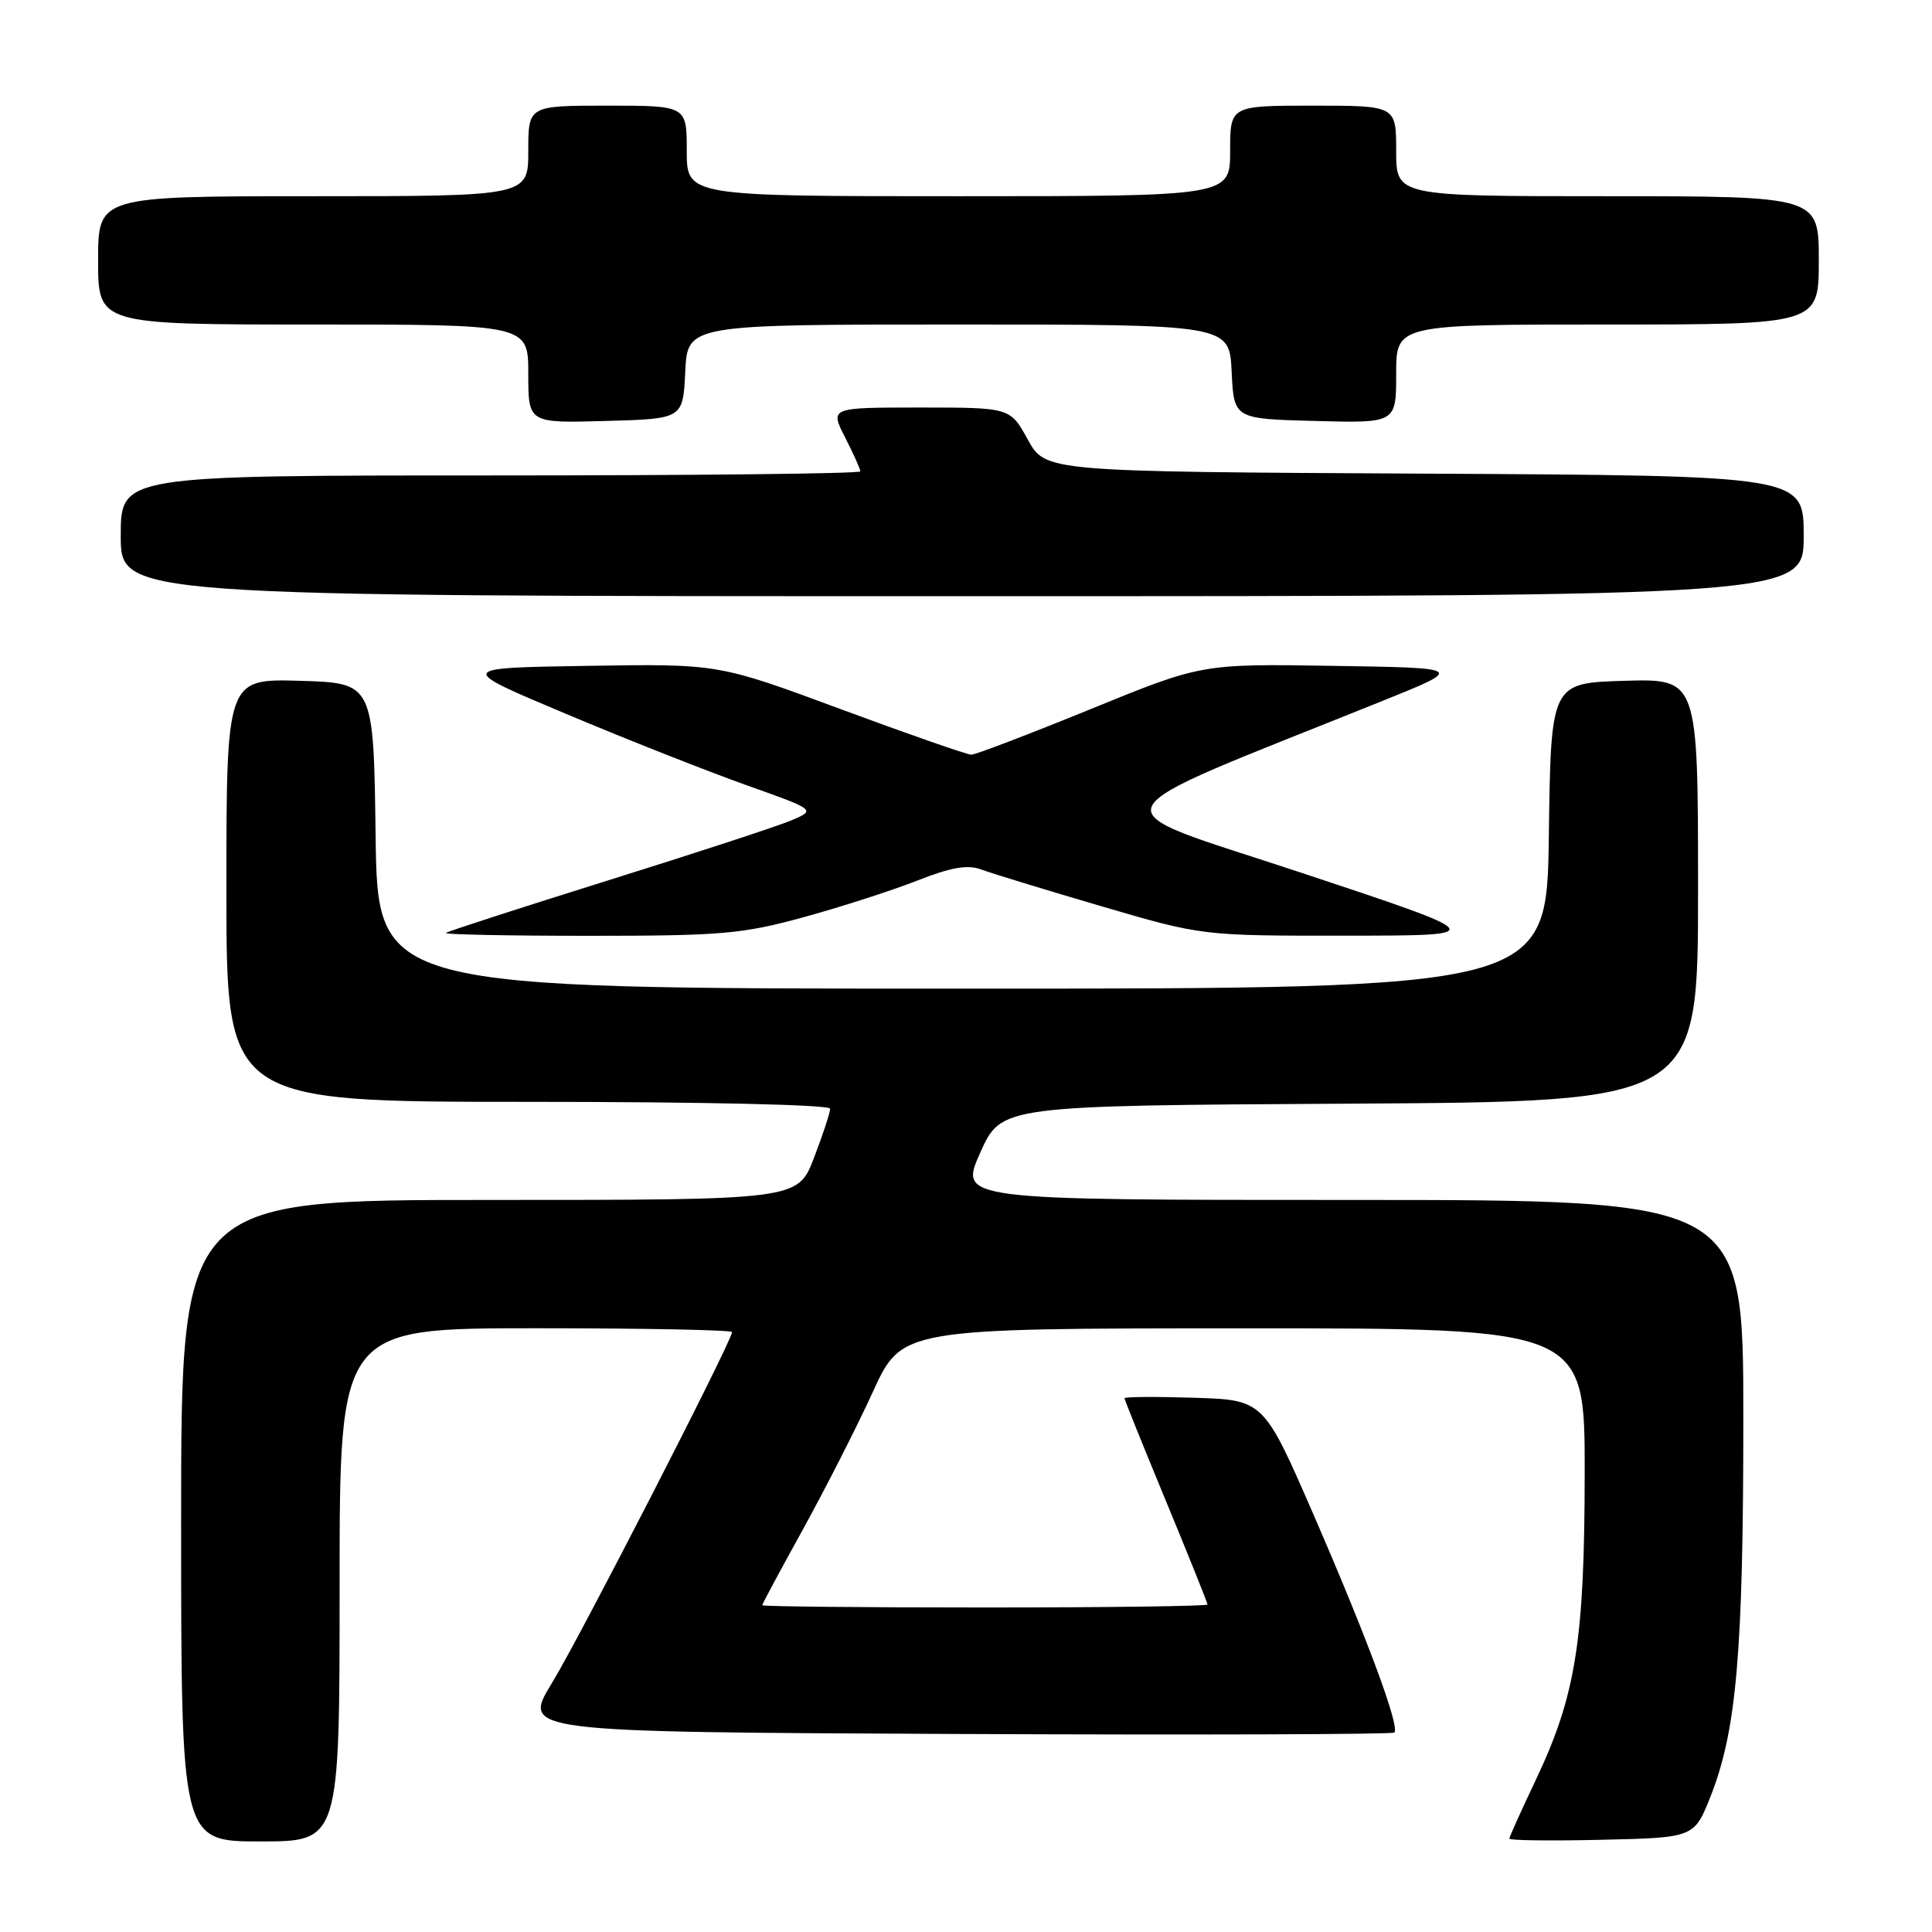 <?xml version="1.0" encoding="UTF-8" standalone="no"?>
<!DOCTYPE svg PUBLIC "-//W3C//DTD SVG 1.1//EN" "http://www.w3.org/Graphics/SVG/1.1/DTD/svg11.dtd" >
<svg xmlns="http://www.w3.org/2000/svg" xmlns:xlink="http://www.w3.org/1999/xlink" version="1.1" viewBox="0 0 256 256">
 <g >
 <path fill="currentColor"
d=" M 45.00 210.00 C 45.00 176.00 45.00 176.00 71.00 176.00 C 85.30 176.00 97.00 176.23 97.00 176.51 C 97.00 177.66 76.82 216.99 73.14 223.00 C 69.17 229.50 69.17 229.50 126.74 229.76 C 158.41 229.90 184.52 229.82 184.76 229.57 C 185.51 228.82 181.22 217.22 174.18 201.00 C 167.45 185.50 167.45 185.50 158.23 185.21 C 153.15 185.05 149.00 185.08 149.00 185.27 C 149.00 185.46 151.47 191.59 154.50 198.91 C 157.53 206.23 160.00 212.39 160.00 212.61 C 160.00 212.82 146.72 213.00 130.50 213.00 C 114.28 213.00 101.00 212.87 101.00 212.70 C 101.00 212.54 103.43 208.01 106.40 202.64 C 109.36 197.27 113.53 189.09 115.65 184.45 C 119.50 176.02 119.50 176.02 164.75 176.01 C 210.00 176.00 210.00 176.00 209.98 195.25 C 209.96 217.41 208.80 224.67 203.51 235.83 C 201.58 239.89 200.00 243.40 200.00 243.63 C 200.00 243.87 205.51 243.94 212.25 243.78 C 224.49 243.50 224.49 243.50 226.67 238.00 C 230.10 229.30 231.00 218.92 231.00 187.93 C 231.00 159.00 231.00 159.00 179.05 159.00 C 127.09 159.00 127.09 159.00 129.88 152.75 C 132.67 146.50 132.67 146.50 178.84 146.24 C 225.00 145.98 225.00 145.98 225.00 117.95 C 225.00 89.93 225.00 89.93 215.25 90.21 C 205.50 90.50 205.50 90.50 205.23 110.75 C 204.96 131.00 204.96 131.00 127.50 131.00 C 50.04 131.00 50.04 131.00 49.77 110.75 C 49.50 90.50 49.50 90.50 39.75 90.21 C 30.00 89.93 30.00 89.93 30.00 117.96 C 30.00 146.00 30.00 146.00 70.00 146.00 C 93.40 146.00 110.00 146.38 110.00 146.91 C 110.00 147.41 109.04 150.34 107.86 153.41 C 105.72 159.00 105.72 159.00 64.86 159.00 C 24.00 159.00 24.00 159.00 24.00 201.50 C 24.00 244.00 24.00 244.00 34.50 244.00 C 45.00 244.00 45.00 244.00 45.00 210.00 Z  M 106.50 121.53 C 111.45 120.17 118.22 117.99 121.55 116.68 C 126.08 114.90 128.21 114.54 130.05 115.22 C 131.40 115.73 138.53 117.91 145.90 120.07 C 159.30 124.00 159.30 124.00 178.40 123.98 C 197.50 123.97 197.50 123.97 172.54 115.68 C 144.77 106.46 143.67 108.80 183.27 92.84 C 194.05 88.50 194.05 88.50 176.64 88.23 C 159.23 87.95 159.23 87.95 144.47 93.98 C 136.35 97.29 129.26 100.00 128.70 100.00 C 128.15 100.00 120.38 97.29 111.44 93.98 C 95.18 87.95 95.18 87.95 77.84 88.23 C 60.50 88.50 60.50 88.50 75.00 94.59 C 82.97 97.95 93.69 102.18 98.82 104.01 C 108.14 107.32 108.14 107.32 104.82 108.72 C 102.99 109.49 92.05 113.07 80.50 116.68 C 68.95 120.29 59.31 123.42 59.08 123.62 C 58.85 123.83 67.40 124.00 78.08 124.00 C 95.64 124.00 98.36 123.76 106.50 121.53 Z  M 239.00 71.01 C 239.00 63.02 239.00 63.02 188.77 62.76 C 138.54 62.50 138.54 62.50 136.19 58.25 C 133.85 54.00 133.85 54.00 121.90 54.00 C 109.96 54.00 109.96 54.00 111.98 57.96 C 113.09 60.14 114.00 62.16 114.00 62.46 C 114.00 62.76 91.95 63.00 65.00 63.00 C 16.00 63.00 16.00 63.00 16.00 71.00 C 16.00 79.00 16.00 79.00 127.50 79.00 C 239.00 79.00 239.00 79.00 239.00 71.01 Z  M 90.80 49.25 C 91.10 43.00 91.10 43.00 127.00 43.00 C 162.90 43.00 162.90 43.00 163.20 49.25 C 163.50 55.50 163.50 55.50 174.25 55.78 C 185.00 56.07 185.00 56.07 185.00 49.53 C 185.00 43.00 185.00 43.00 213.00 43.00 C 241.00 43.00 241.00 43.00 241.00 34.50 C 241.00 26.00 241.00 26.00 213.00 26.00 C 185.00 26.00 185.00 26.00 185.00 20.00 C 185.00 14.00 185.00 14.00 174.00 14.00 C 163.00 14.00 163.00 14.00 163.00 20.00 C 163.00 26.00 163.00 26.00 127.00 26.00 C 91.00 26.00 91.00 26.00 91.00 20.00 C 91.00 14.00 91.00 14.00 80.50 14.00 C 70.00 14.00 70.00 14.00 70.00 20.00 C 70.00 26.00 70.00 26.00 41.50 26.00 C 13.00 26.00 13.00 26.00 13.00 34.50 C 13.00 43.00 13.00 43.00 41.50 43.00 C 70.00 43.00 70.00 43.00 70.00 49.53 C 70.00 56.07 70.00 56.07 80.25 55.78 C 90.50 55.50 90.50 55.50 90.80 49.25 Z "/>
</g>
</svg>